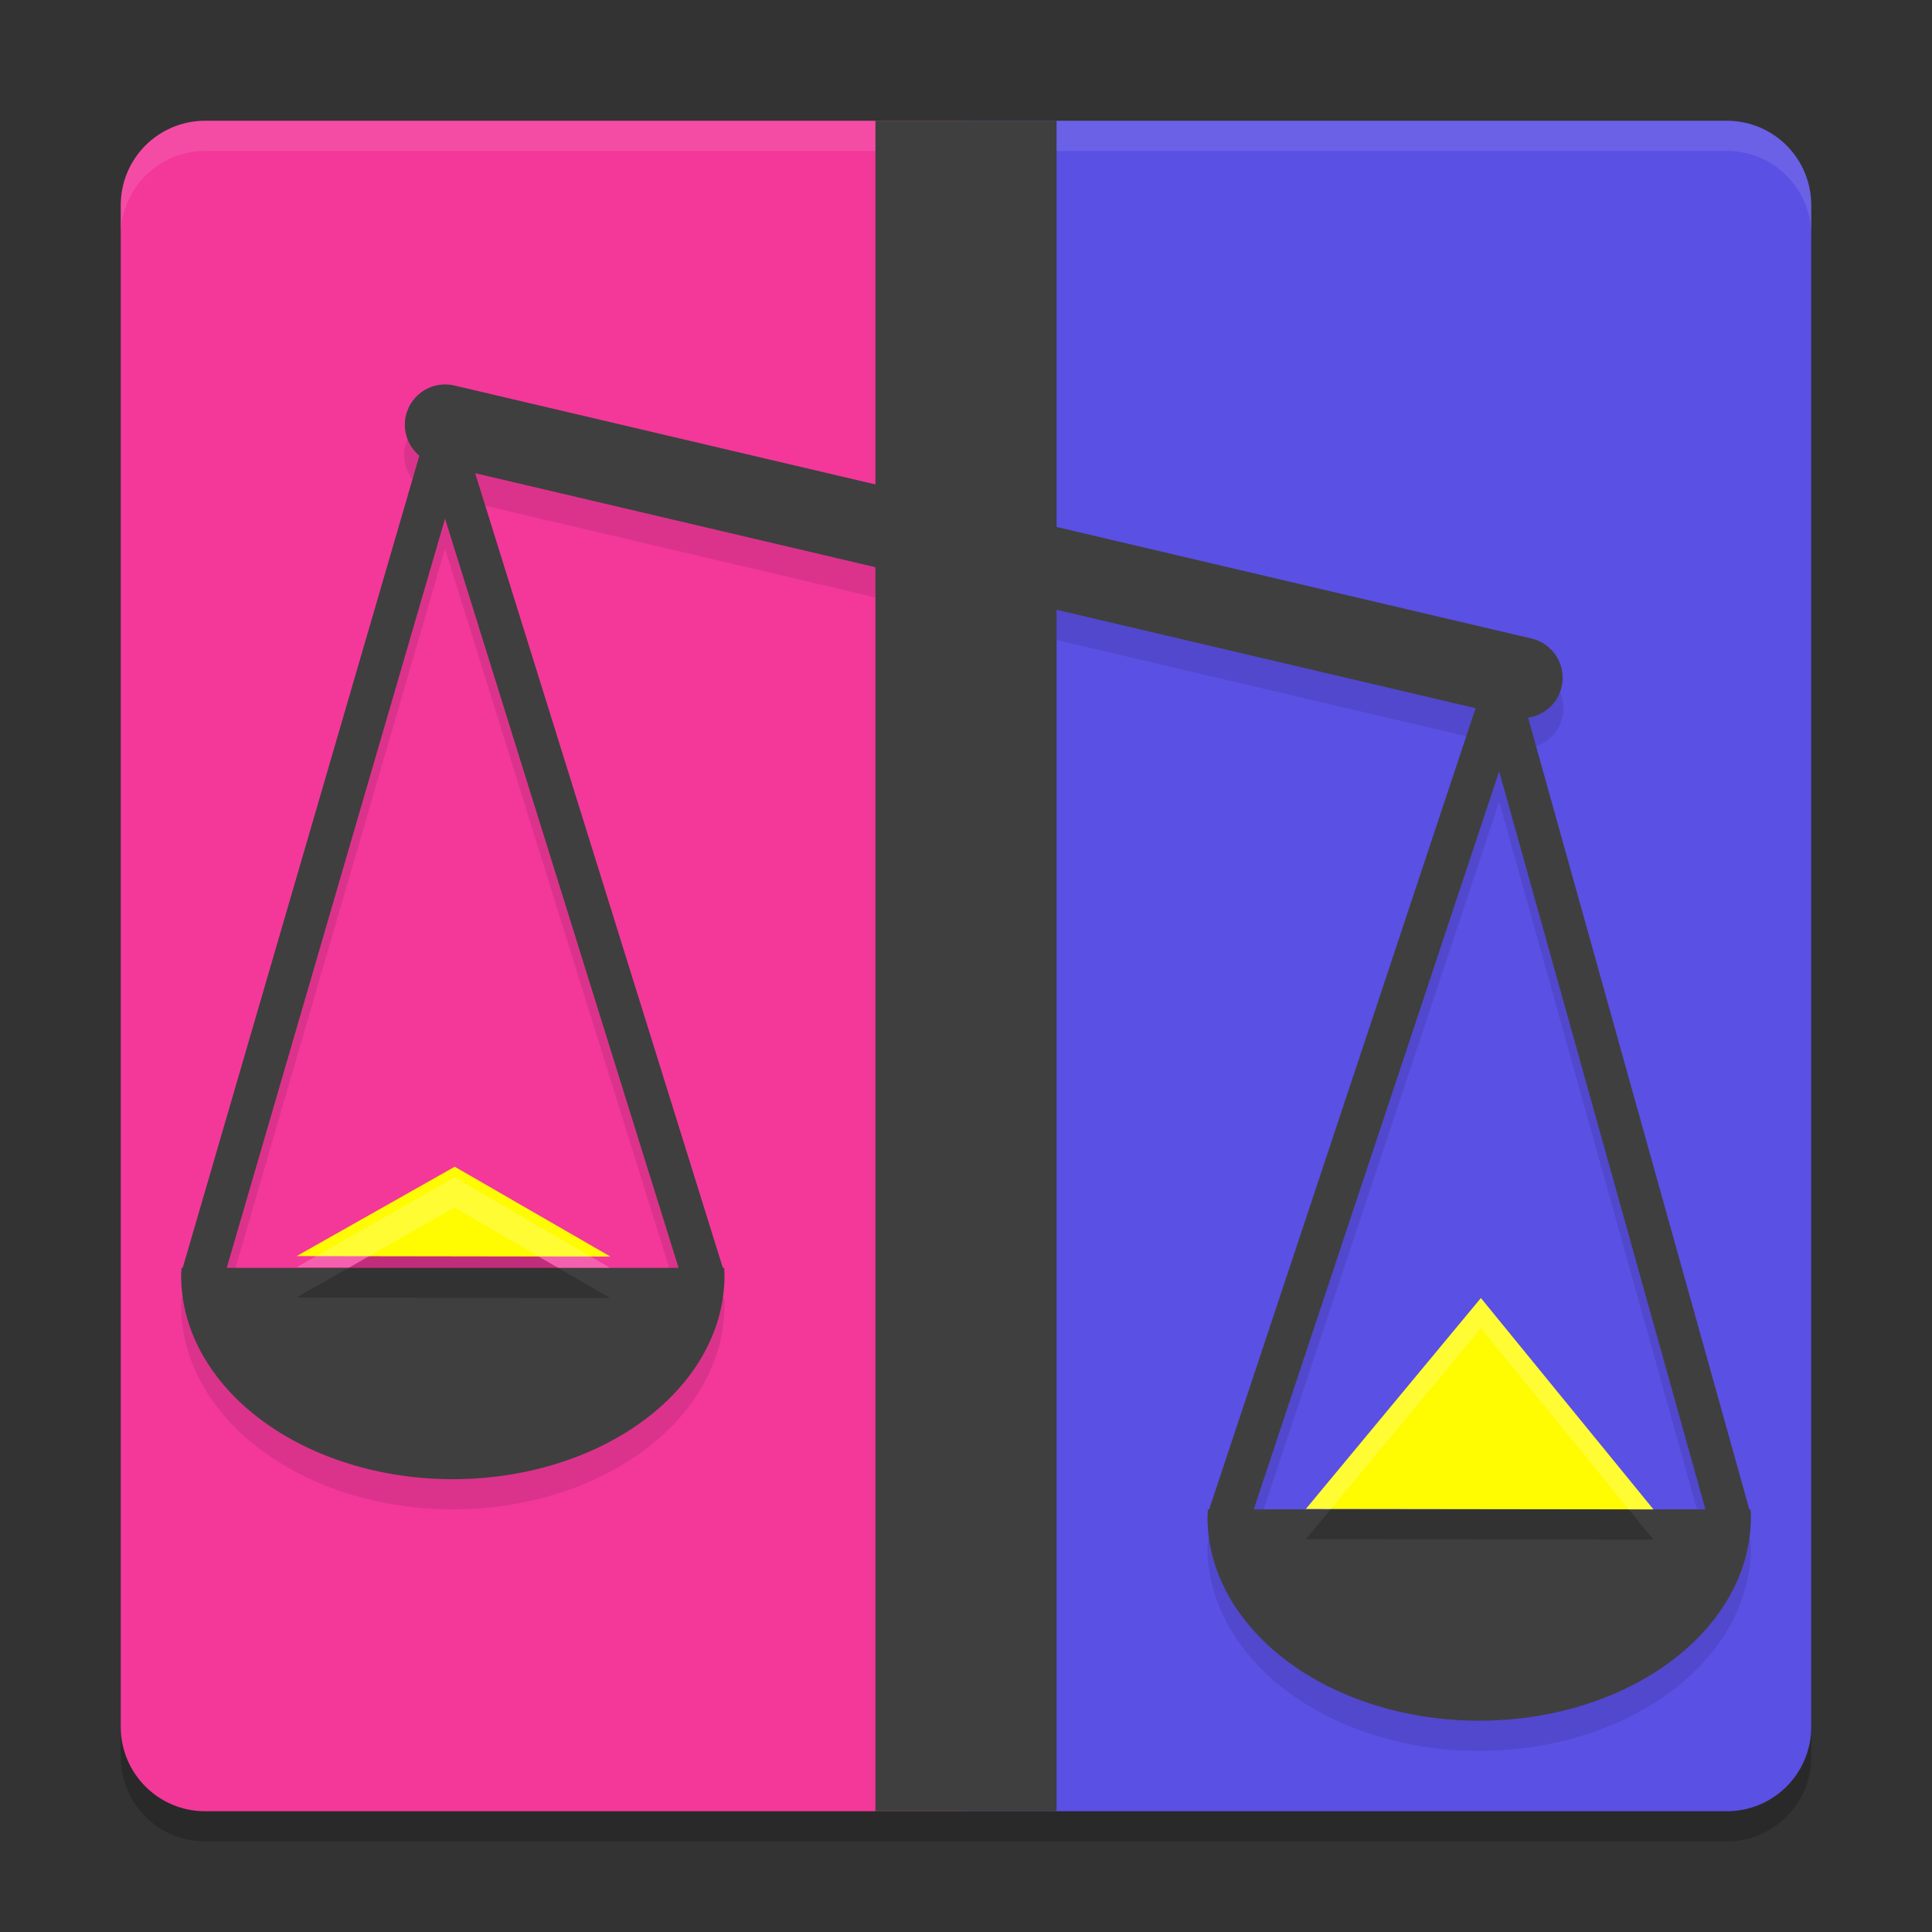 <svg xmlns="http://www.w3.org/2000/svg" width="64" height="64" version="1"><rect width="100%" height="100%" fill="#333333" stroke="none"/><defs>
<linearGradient id="ucPurpleBlue" x1="0%" y1="0%" x2="100%" y2="100%">
  <stop offset="0%" style="stop-color:#B794F4;stop-opacity:1"/>
  <stop offset="100%" style="stop-color:#4299E1;stop-opacity:1"/>
</linearGradient>
</defs>
 <path style="opacity:0.2" d="M 6.801,5 C 5.25,5 4,6.25 4,7.801 V 58.199 C 4,59.75 5.25,61 6.801,61 H 32 57.199 C 58.75,61 60,59.75 60,58.199 V 7.801 C 60,6.25 58.75,5 57.199,5 H 32 Z"/>
 <path style="fill:#f3389a" d="M 6.8,4 H 32 V 60 H 6.8 c -1.551,0 -2.8,-1.249 -2.8,-2.8 V 6.8 c 0,-1.551 1.249,-2.8 2.8,-2.8 z"/>
 <path style="fill:#5a50e3" d="m 57.2,4 h -25.2 V 60 h 25.2 c 1.551,0 2.8,-1.249 2.8,-2.8 V 6.8 c 0,-1.551 -1.249,-2.8 -2.8,-2.8 z"/>
 <path style="opacity:0.1" d="m 14.654,13.732 a 1.336,1.336 0 0 0 -0.766,2.375 L 6.053,43 H 6.016 A 9,6.747 0 0 0 6,43.252 9,6.747 0 0 0 15,50 9,6.747 0 0 0 24,43.252 9,6.747 0 0 0 23.988,43 h -0.043 L 15.74,16.676 48.883,24.461 40.055,51 h -0.039 A 9,6.747 0 0 0 40,51.252 9,6.747 0 0 0 49,58 9,6.747 0 0 0 58,51.252 9,6.747 0 0 0 57.988,51 h -0.039 L 50.623,24.783 a 1.336,1.336 0 0 0 0.111,-2.631 L 15.051,13.77 a 1.336,1.336 0 0 0 -0.396,-0.037 z m 0.088,4.447 L 22.479,43 H 7.51 Z M 49.662,26.549 56.494,51 H 41.529 Z"/>
 <path style="fill:#3f3f3f" d="M 40.016,50 A 9,6.747 0 0 0 40,50.252 9,6.747 0 0 0 49,57 9,6.747 0 0 0 58,50.252 9,6.747 0 0 0 57.989,50 Z"/>
 <path style="fill:none;stroke:#3f3f3f;stroke-width:1.4;stroke-linejoin:bevel" d="M 40.7,50.28 49.72,23.156 57.3,50.28"/>
 <path style="fill:#3f3f3f" d="M 6.016,42 A 9,6.747 0 0 0 6,42.252 9,6.747 0 0 0 15,49 9,6.747 0 0 0 24,42.252 9,6.747 0 0 0 23.989,42 Z"/>
 <path style="opacity:0.2" d="M 15.057,40 9.82,42.984 20.211,43 Z m 34,4 -5.797,6.986 L 54.771,51 Z"/>
 <path style="fill:#fffb00" d="M 54.771,50 43.26,49.985 49.056,43 Z"/>
 <path style="fill:none;stroke:#3f3f3f;stroke-width:2.67;stroke-linecap:round" d="m 14.746,14.07 c 35.683,8.382 35.683,8.382 35.683,8.382"/>
 <path style="fill:none;stroke:#3f3f3f;stroke-width:1.4;stroke-linejoin:bevel" d="M 6.7,42.28 14.72,14.756 23.3,42.28"/>
 <path style="fill:#fffb00" transform="matrix(0.188,0,0,0.062,-7.859,-5.599)" d="m 149.358,761.689 -55.29,-0.247 27.859,-47.759 z"/>
 <path style="fill:#ffffff;opacity:0.1" d="M 6.801 4 C 5.25 4 4 5.25 4 6.801 L 4 7.801 C 4 6.25 5.25 5 6.801 5 L 32 5 L 57.199 5 C 58.75 5 60 6.25 60 7.801 L 60 6.801 C 60 5.25 58.75 4 57.199 4 L 32 4 L 6.801 4 z"/>
 <rect style="fill:#3f3f3f" width="6" height="56" x="29" y="4"/>
 <path style="fill:#ffffff;opacity:0.2" d="M 15.057 39 L 9.82 41.984 L 11.57 41.986 L 15.057 40 L 18.488 41.998 L 20.211 42 L 15.057 39 z M 49.057 43 L 43.26 49.986 L 44.088 49.988 L 49.057 44 L 53.955 50 L 54.771 50 L 49.057 43 z"/>
</svg>
